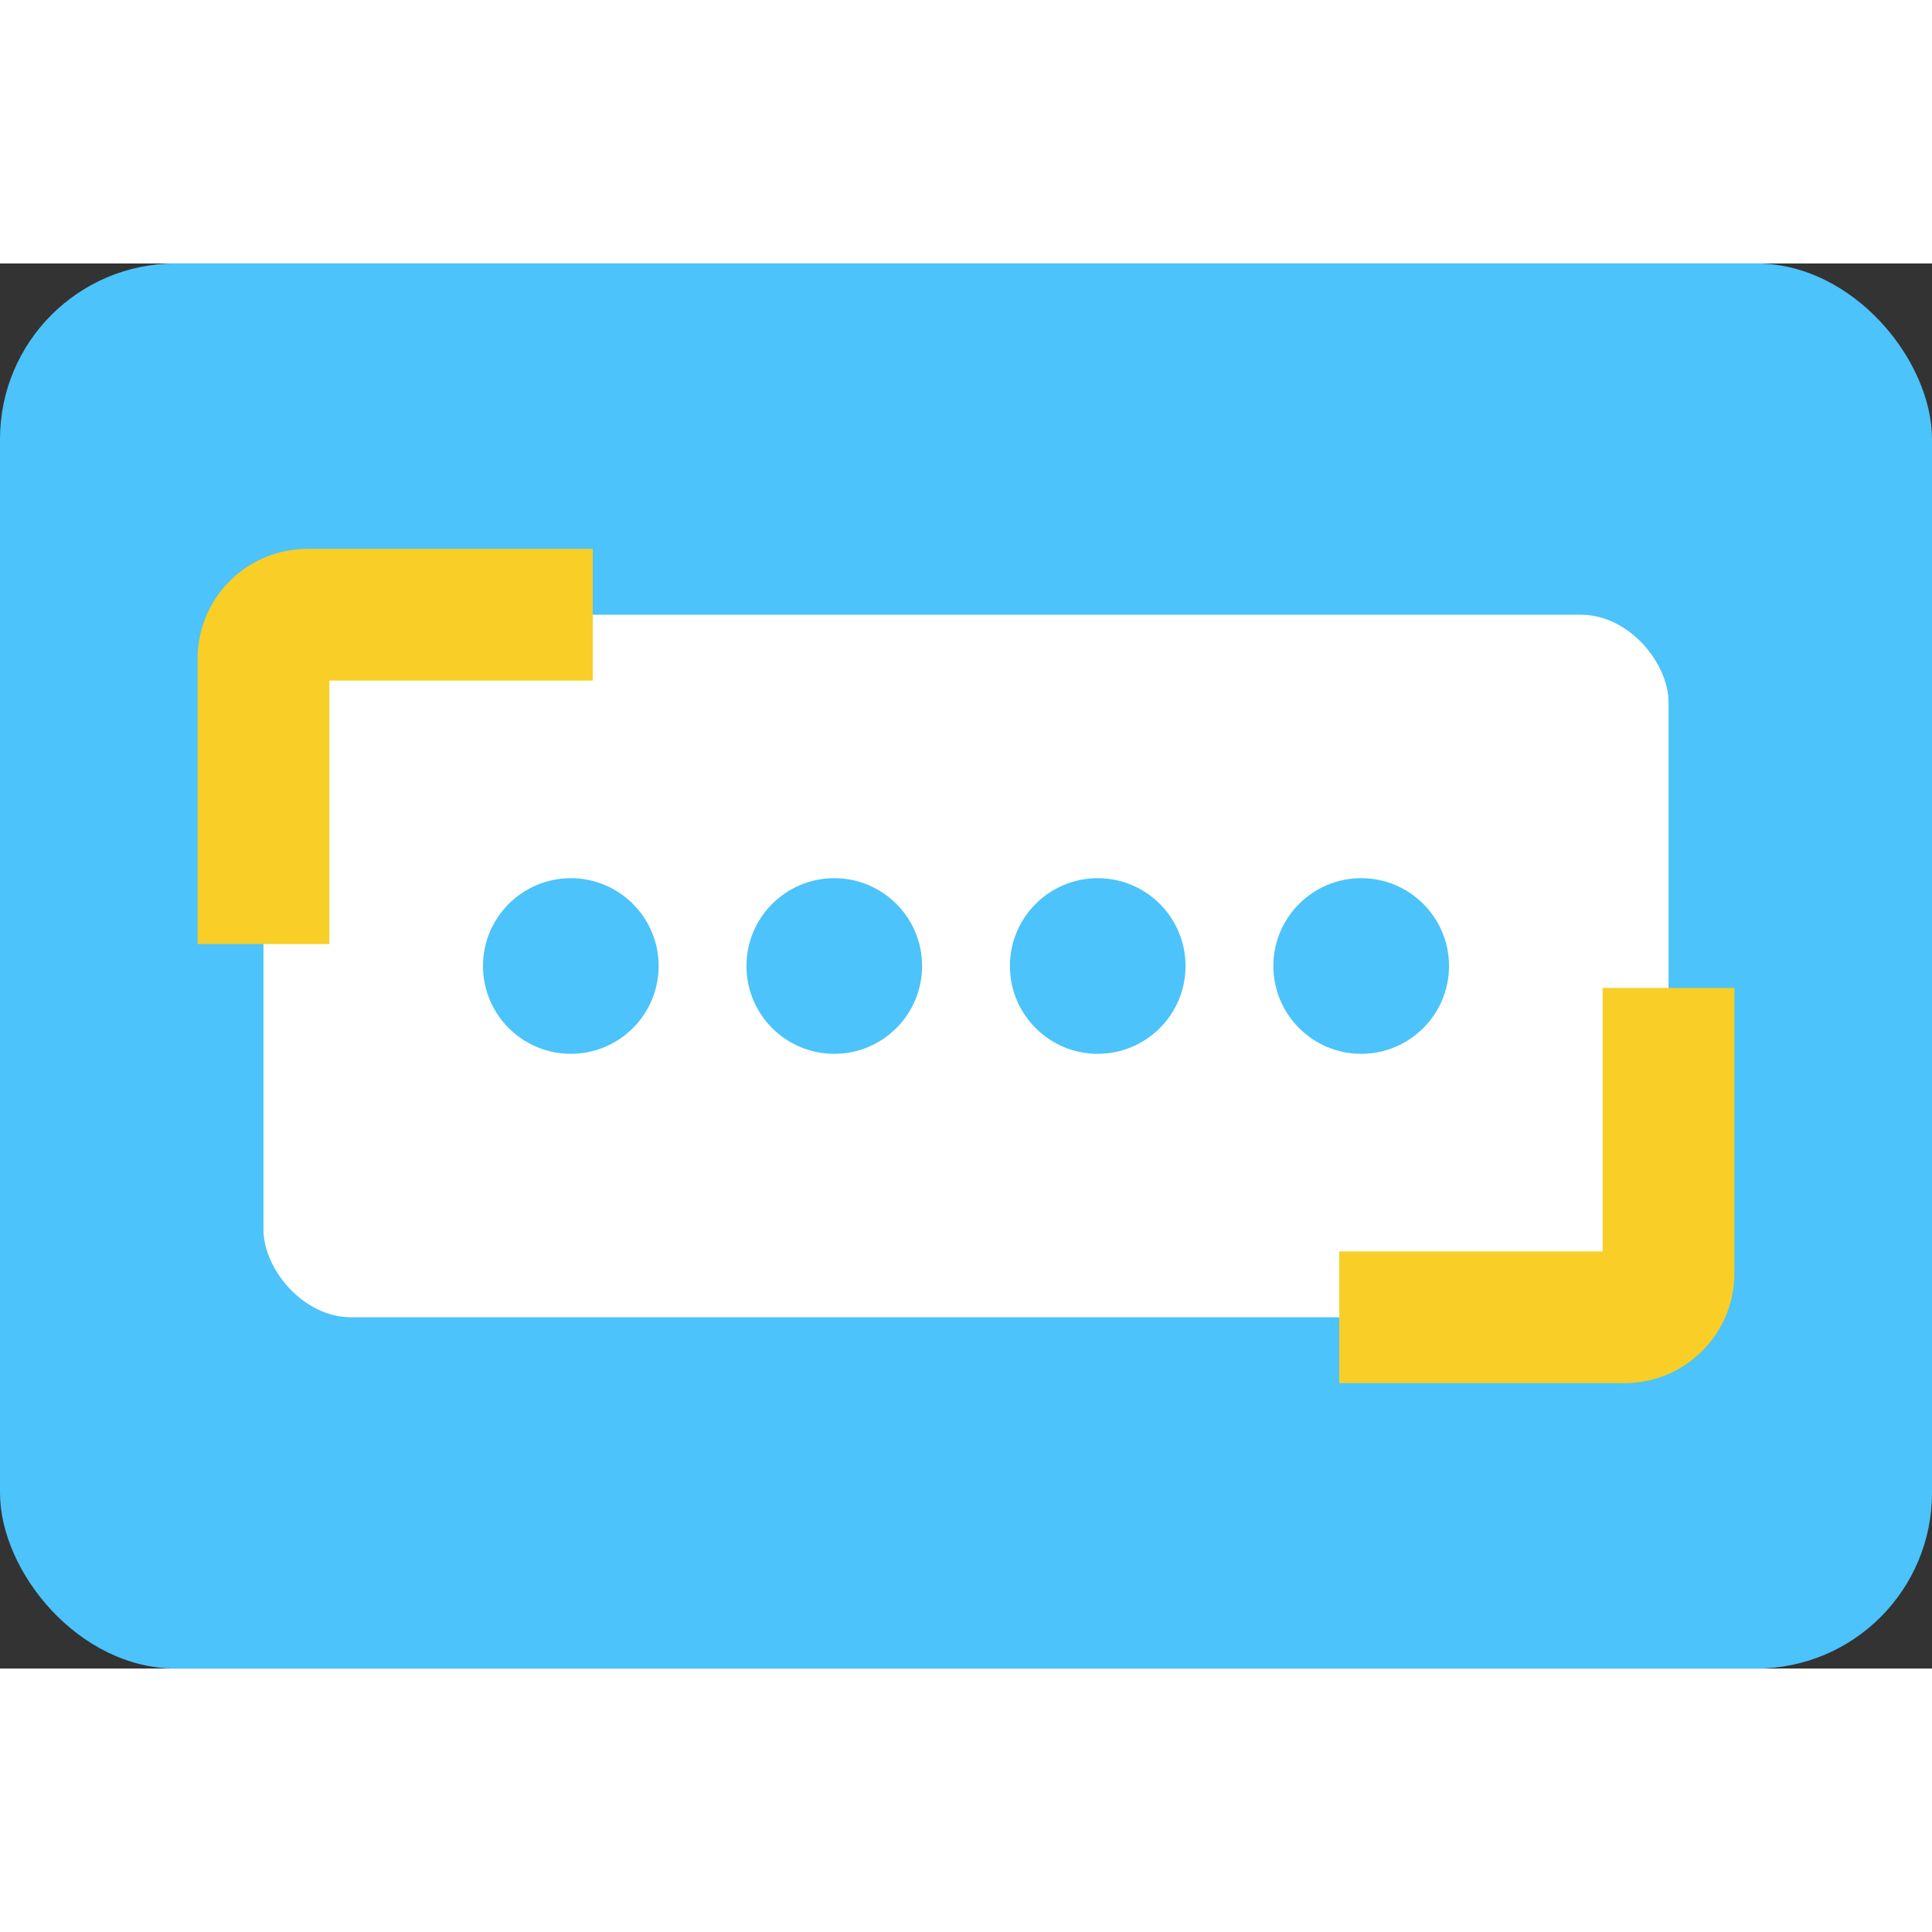 <svg width="1em" height="1em" viewBox="0 0 22 16" fill="none" xmlns="http://www.w3.org/2000/svg"><rect x="0" y="0" width="22" height="16" fill="#333333" stroke="none"/><rect width="22" height="16" rx="2" fill="#4CC3FA"></rect><rect x="3" y="4" width="16" height="8" rx="1" fill="#fff"></rect><circle cx="6.5" cy="8" r="1" fill="#4CC3FA"></circle><circle cx="9.5" cy="8" r="1" fill="#4CC3FA"></circle><circle cx="12.5" cy="8" r="1" fill="#4CC3FA"></circle><circle cx="15.5" cy="8" r="1" fill="#4CC3FA"></circle><path d="M3 7V4.5a.5.5 0 01.5-.5H6M19 9v2.5a.5.5 0 01-.5.5H16" stroke="#F8CE27" stroke-width="1.5" stroke-linecap="square" stroke-linejoin="round"></path></svg>